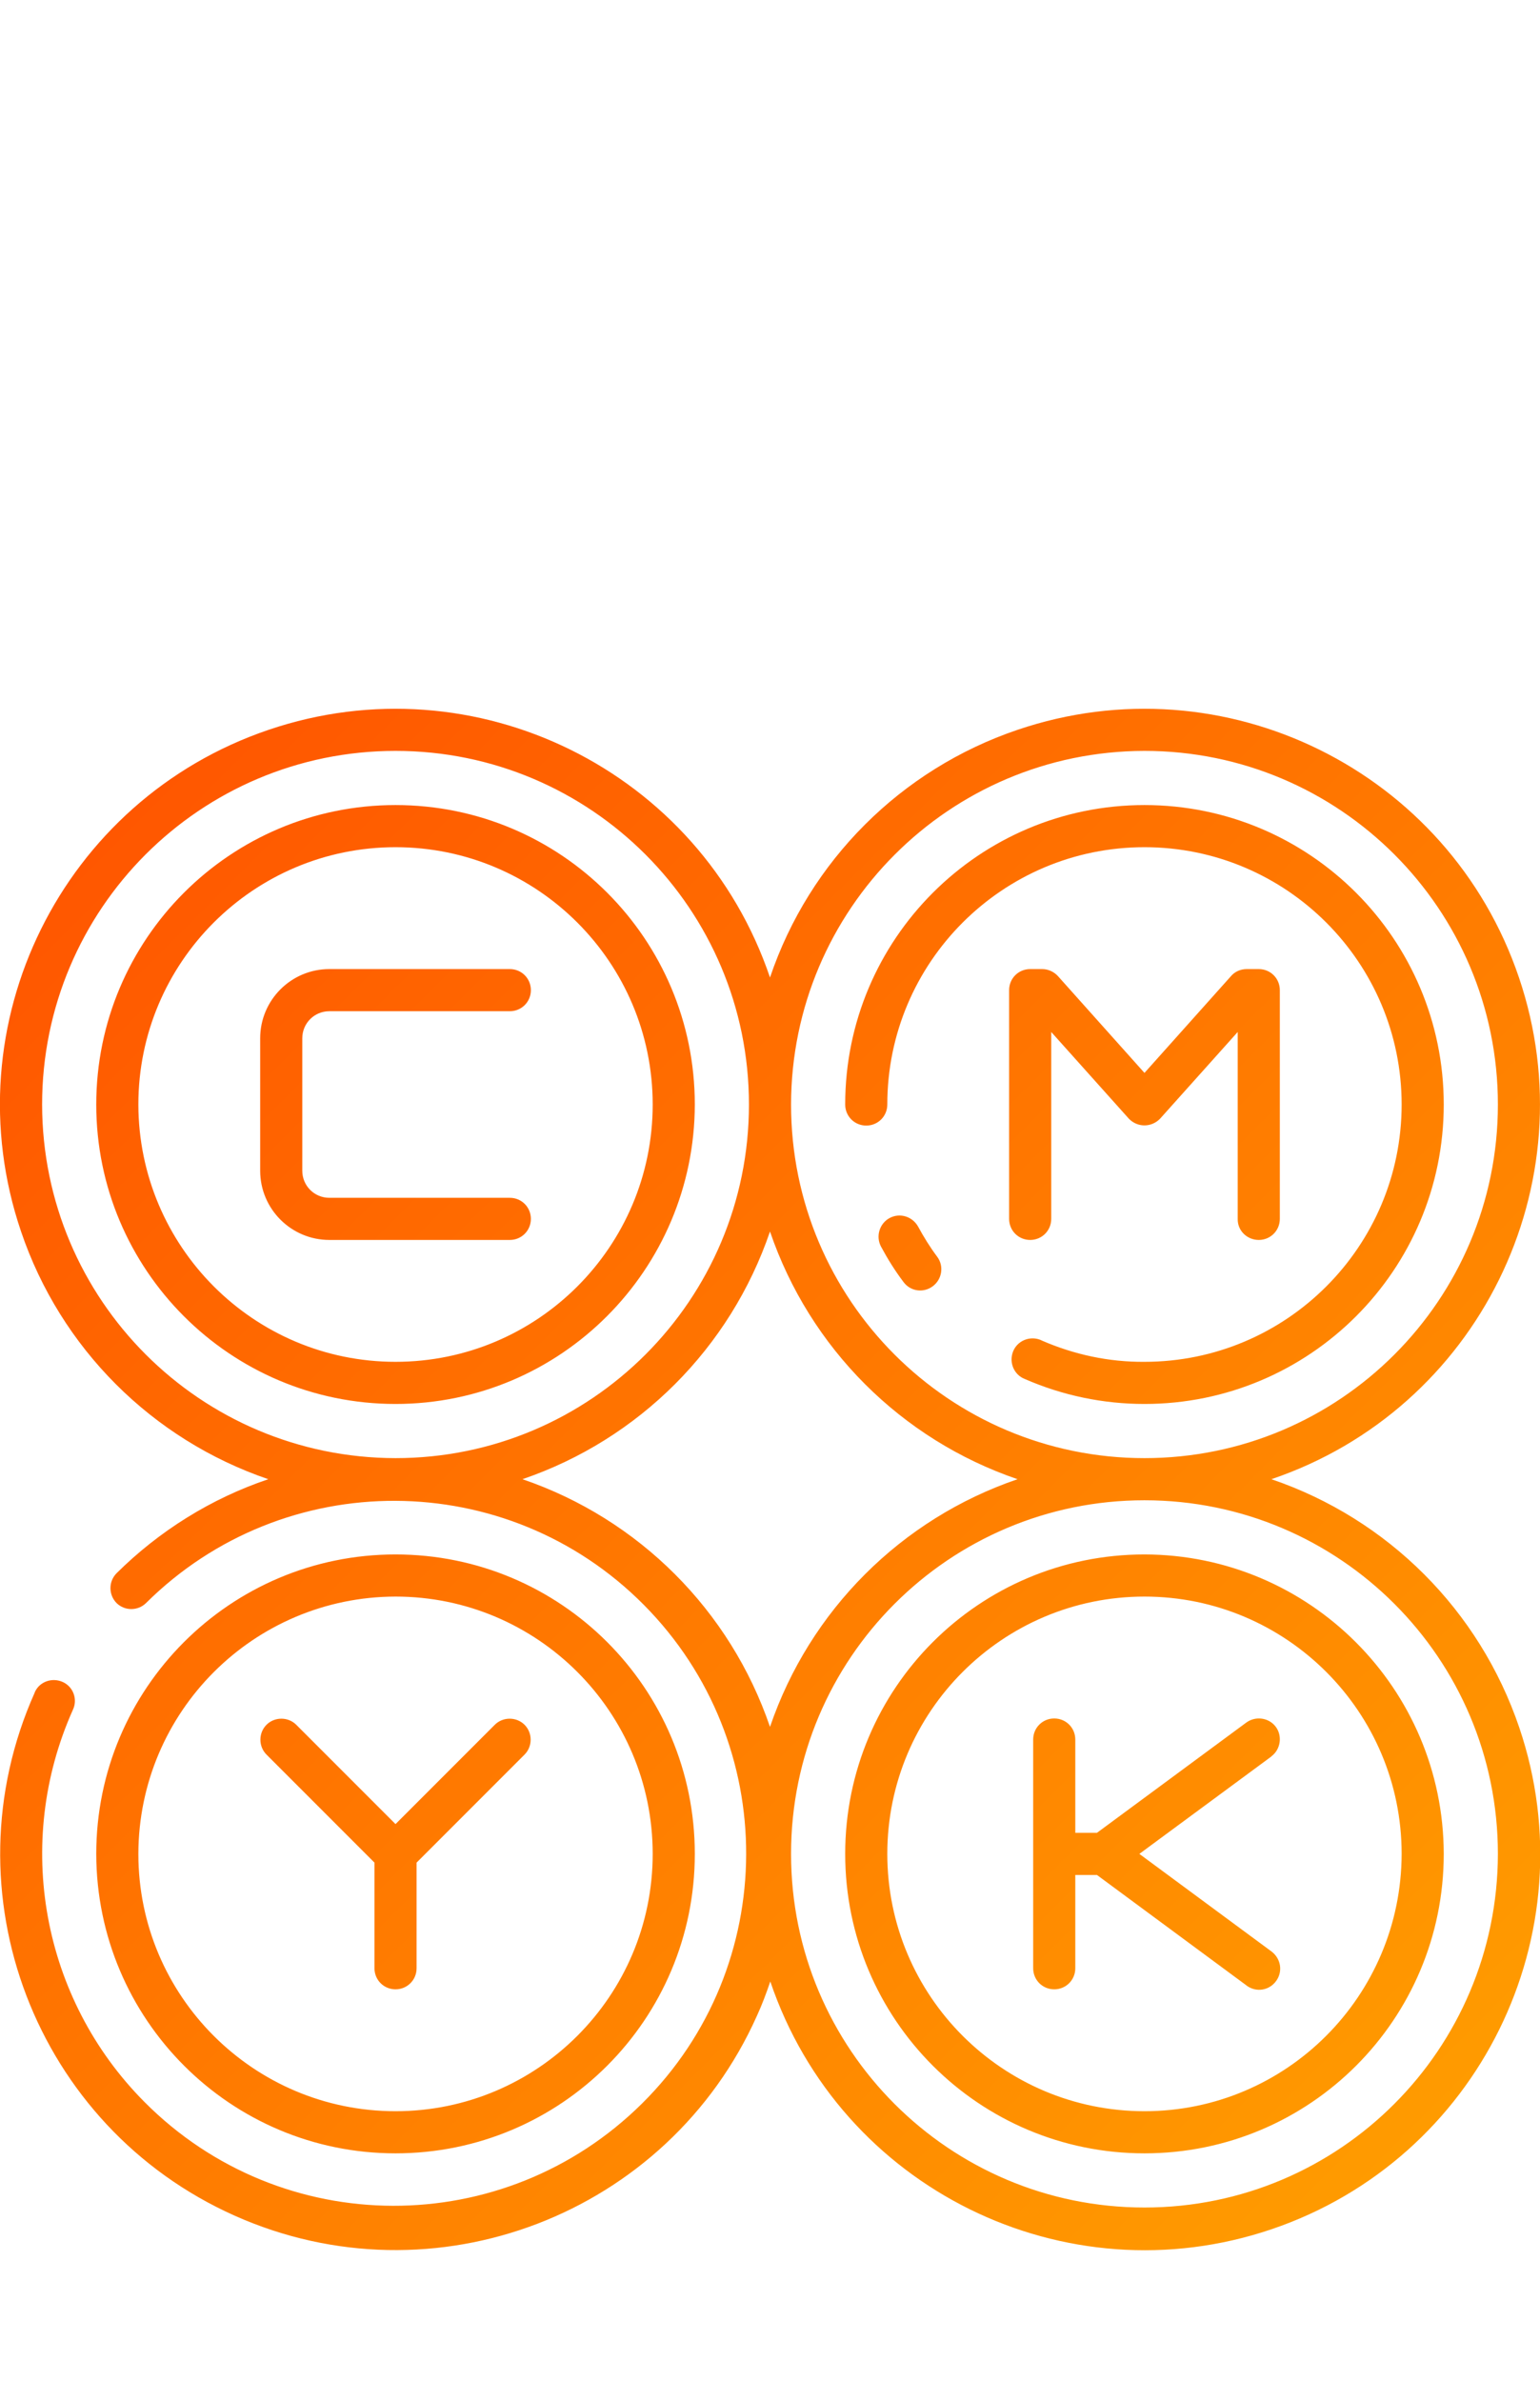 <?xml version="1.0" encoding="utf-8"?>
<!-- Generator: Adobe Illustrator 25.0.0, SVG Export Plug-In . SVG Version: 6.00 Build 0)  -->
<svg version="1.1" id="Capa_1" xmlns="http://www.w3.org/2000/svg" xmlns:xlink="http://www.w3.org/1999/xlink" x="0px" y="0px"
	 viewBox="0 0 512 791.1" style="enable-background:new 0 0 512 791.1;" xml:space="preserve">
<style type="text/css">
	.st0{fill:url(#SVGID_1_);}
</style>
<linearGradient id="SVGID_1_" gradientUnits="userSpaceOnUse" x1="-93.872" y1="740.423" x2="-202.632" y2="849.182" gradientTransform="matrix(4 0 0 -4 849 3670.75)">
	<stop  offset="0" style="stop-color:#FF9B00"/>
	<stop  offset="1" style="stop-color:#FF5700"/>
</linearGradient>
<path class="st0" d="M422.7,491.5c68.8-23.3,105.6-98,82.3-166.7c-23.3-68.8-98-105.6-166.7-82.3c-38.7,13.1-69.2,43.5-82.3,82.3
	c-23.3-68.8-98-105.6-166.7-82.3S-16.4,340.4,7,409.2c13.1,38.7,43.5,69.1,82.2,82.3c-19,6.4-36.3,17.2-50.5,31.3
	c-2.7,2.8-2.6,7.2,0.1,9.9c2.7,2.6,7,2.6,9.7,0c45.9-45.6,120.1-45.3,165.6,0.6s45.3,120.1-0.6,165.6S93.6,744.3,48,698.4
	c-34.1-34.3-43.5-86.1-23.8-130.2c1.7-3.5,0.2-7.7-3.3-9.3s-7.7-0.2-9.3,3.3c0,0.1-0.1,0.2-0.1,0.3c-29.6,66.3,0.2,144.1,66.5,173.7
	s144.1-0.2,173.7-66.5c1.7-3.7,3.1-7.5,4.4-11.3c23.3,68.8,98,105.6,166.7,82.3s105.6-98,82.3-166.7
	C491.9,535.1,461.5,504.7,422.7,491.5z M380.5,249.5c64.9,0,117.5,52.6,117.5,117.5s-52.6,117.5-117.5,117.5S263,431.9,263,367
	c0,0,0,0,0,0C263.1,302.2,315.6,249.6,380.5,249.5z M14,367c0-64.9,52.6-117.5,117.5-117.5S249,302.1,249,367
	s-52.6,117.5-117.5,117.5C66.6,484.4,14.1,431.9,14,367z M173.7,491.5c38.7-13.2,69.1-43.6,82.3-82.3c13.2,38.7,43.6,69.1,82.3,82.3
	c-38.7,13.2-69.1,43.6-82.3,82.3C242.8,535.1,212.4,504.7,173.7,491.5z M380.5,733.5C315.6,733.5,263,680.9,263,616
	s52.6-117.5,117.5-117.5S498,551.1,498,616C497.9,680.9,445.4,733.5,380.5,733.5z M231,367c0-55-44.5-99.5-99.5-99.5
	S32,312.1,32,367s44.5,99.5,99.5,99.5C186.4,466.5,230.9,421.9,231,367z M46,367c0-47.2,38.3-85.5,85.5-85.5S217,319.8,217,367
	s-38.3,85.5-85.5,85.5C84.3,452.5,46.1,414.2,46,367z M300.4,426c-2.8-3.7-5.3-7.7-7.5-11.8c-1.8-3.4-0.5-7.7,2.9-9.5
	c3.4-1.8,7.5-0.5,9.4,2.8c1.9,3.5,4,6.9,6.4,10.1c2.3,3.1,1.6,7.5-1.5,9.8S302.7,429.1,300.4,426L300.4,426z M288,374
	c-3.9,0-7-3.1-7-7c0-55,44.6-99.5,99.5-99.5c55,0,99.5,44.6,99.5,99.5c0,55-44.6,99.5-99.5,99.5c-13.7,0-27.2-2.8-39.8-8.3
	c-3.6-1.4-5.3-5.5-3.9-9.1c1.4-3.6,5.5-5.3,9.1-3.9c0.1,0.1,0.3,0.1,0.4,0.2c10.8,4.7,22.4,7.2,34.2,7.1c47.2,0,85.5-38.3,85.5-85.5
	s-38.3-85.5-85.5-85.5c-47.2,0-85.5,38.3-85.5,85.5c0,0,0,0,0,0C295,370.9,291.9,374,288,374z M131.5,715.5
	c55,0,99.5-44.5,99.5-99.5s-44.5-99.5-99.5-99.5S32,561.1,32,616l0,0C32.1,671,76.6,715.5,131.5,715.5z M131.5,530.5
	c47.2,0,85.5,38.3,85.5,85.5s-38.3,85.5-85.5,85.5S46,663.2,46,616C46.1,568.8,84.3,530.6,131.5,530.5z M380.5,516.5
	c-55,0-99.5,44.5-99.5,99.5s44.5,99.5,99.5,99.5S480,671,480,616l0,0C479.9,561.1,435.4,516.6,380.5,516.5z M380.5,701.5
	c-47.2,0-85.5-38.3-85.5-85.5s38.3-85.5,85.5-85.5S466,568.8,466,616C465.9,663.2,427.7,701.5,380.5,701.5z M169.5,412h-60
	c-12.7,0-23-10.3-23-23v-44c0-12.7,10.3-23,23-23h60c3.9,0,7,3.1,7,7c0,3.9-3.1,7-7,7h-60c-5,0-9,4-9,9v44c0,5,4,9,9,9h60
	c3.9,0,7,3.1,7,7S173.4,412,169.5,412z M411.5,405v-62.1l-25.8,28.8c-2.8,2.9-7.3,3-10.2,0.2c-0.1-0.1-0.1-0.1-0.2-0.2l-25.8-28.8
	V405c0,3.9-3.1,7-7,7s-7-3.1-7-7v-76c0-3.9,3.1-7,7-7h4c2,0,3.9,0.9,5.2,2.3l28.8,32.2l28.8-32.2c1.3-1.5,3.2-2.3,5.2-2.3h4
	c3.9,0,7,3.1,7,7v76c0,3.9-3.1,7-7,7S411.4,408.9,411.5,405L411.5,405z M88.6,583c-2.7-2.7-2.7-7.2,0-9.9c2.7-2.7,7.2-2.7,9.9,0l0,0
	l33,33l33-33c2.7-2.7,7.2-2.7,9.9,0c2.7,2.7,2.7,7.2,0,9.9l-35.9,35.9V654c0,3.9-3.1,7-7,7c-3.9,0-7-3.1-7-7l0,0v-35.1L88.6,583z
	 M422.6,583.7L378.8,616l43.9,32.4c3.1,2.3,3.9,6.6,1.6,9.8s-6.6,3.9-9.8,1.6c0,0-0.1-0.1-0.1-0.1L364.7,623h-7.2v31
	c0,3.9-3.1,7-7,7s-7-3.1-7-7l0,0v-76c0-3.9,3.1-7,7-7s7,3.1,7,7v31h7.2l49.6-36.6c3.1-2.3,7.5-1.7,9.8,1.3s1.7,7.5-1.3,9.8
	C422.7,583.6,422.7,583.6,422.6,583.7L422.6,583.7z"/>
</svg>
